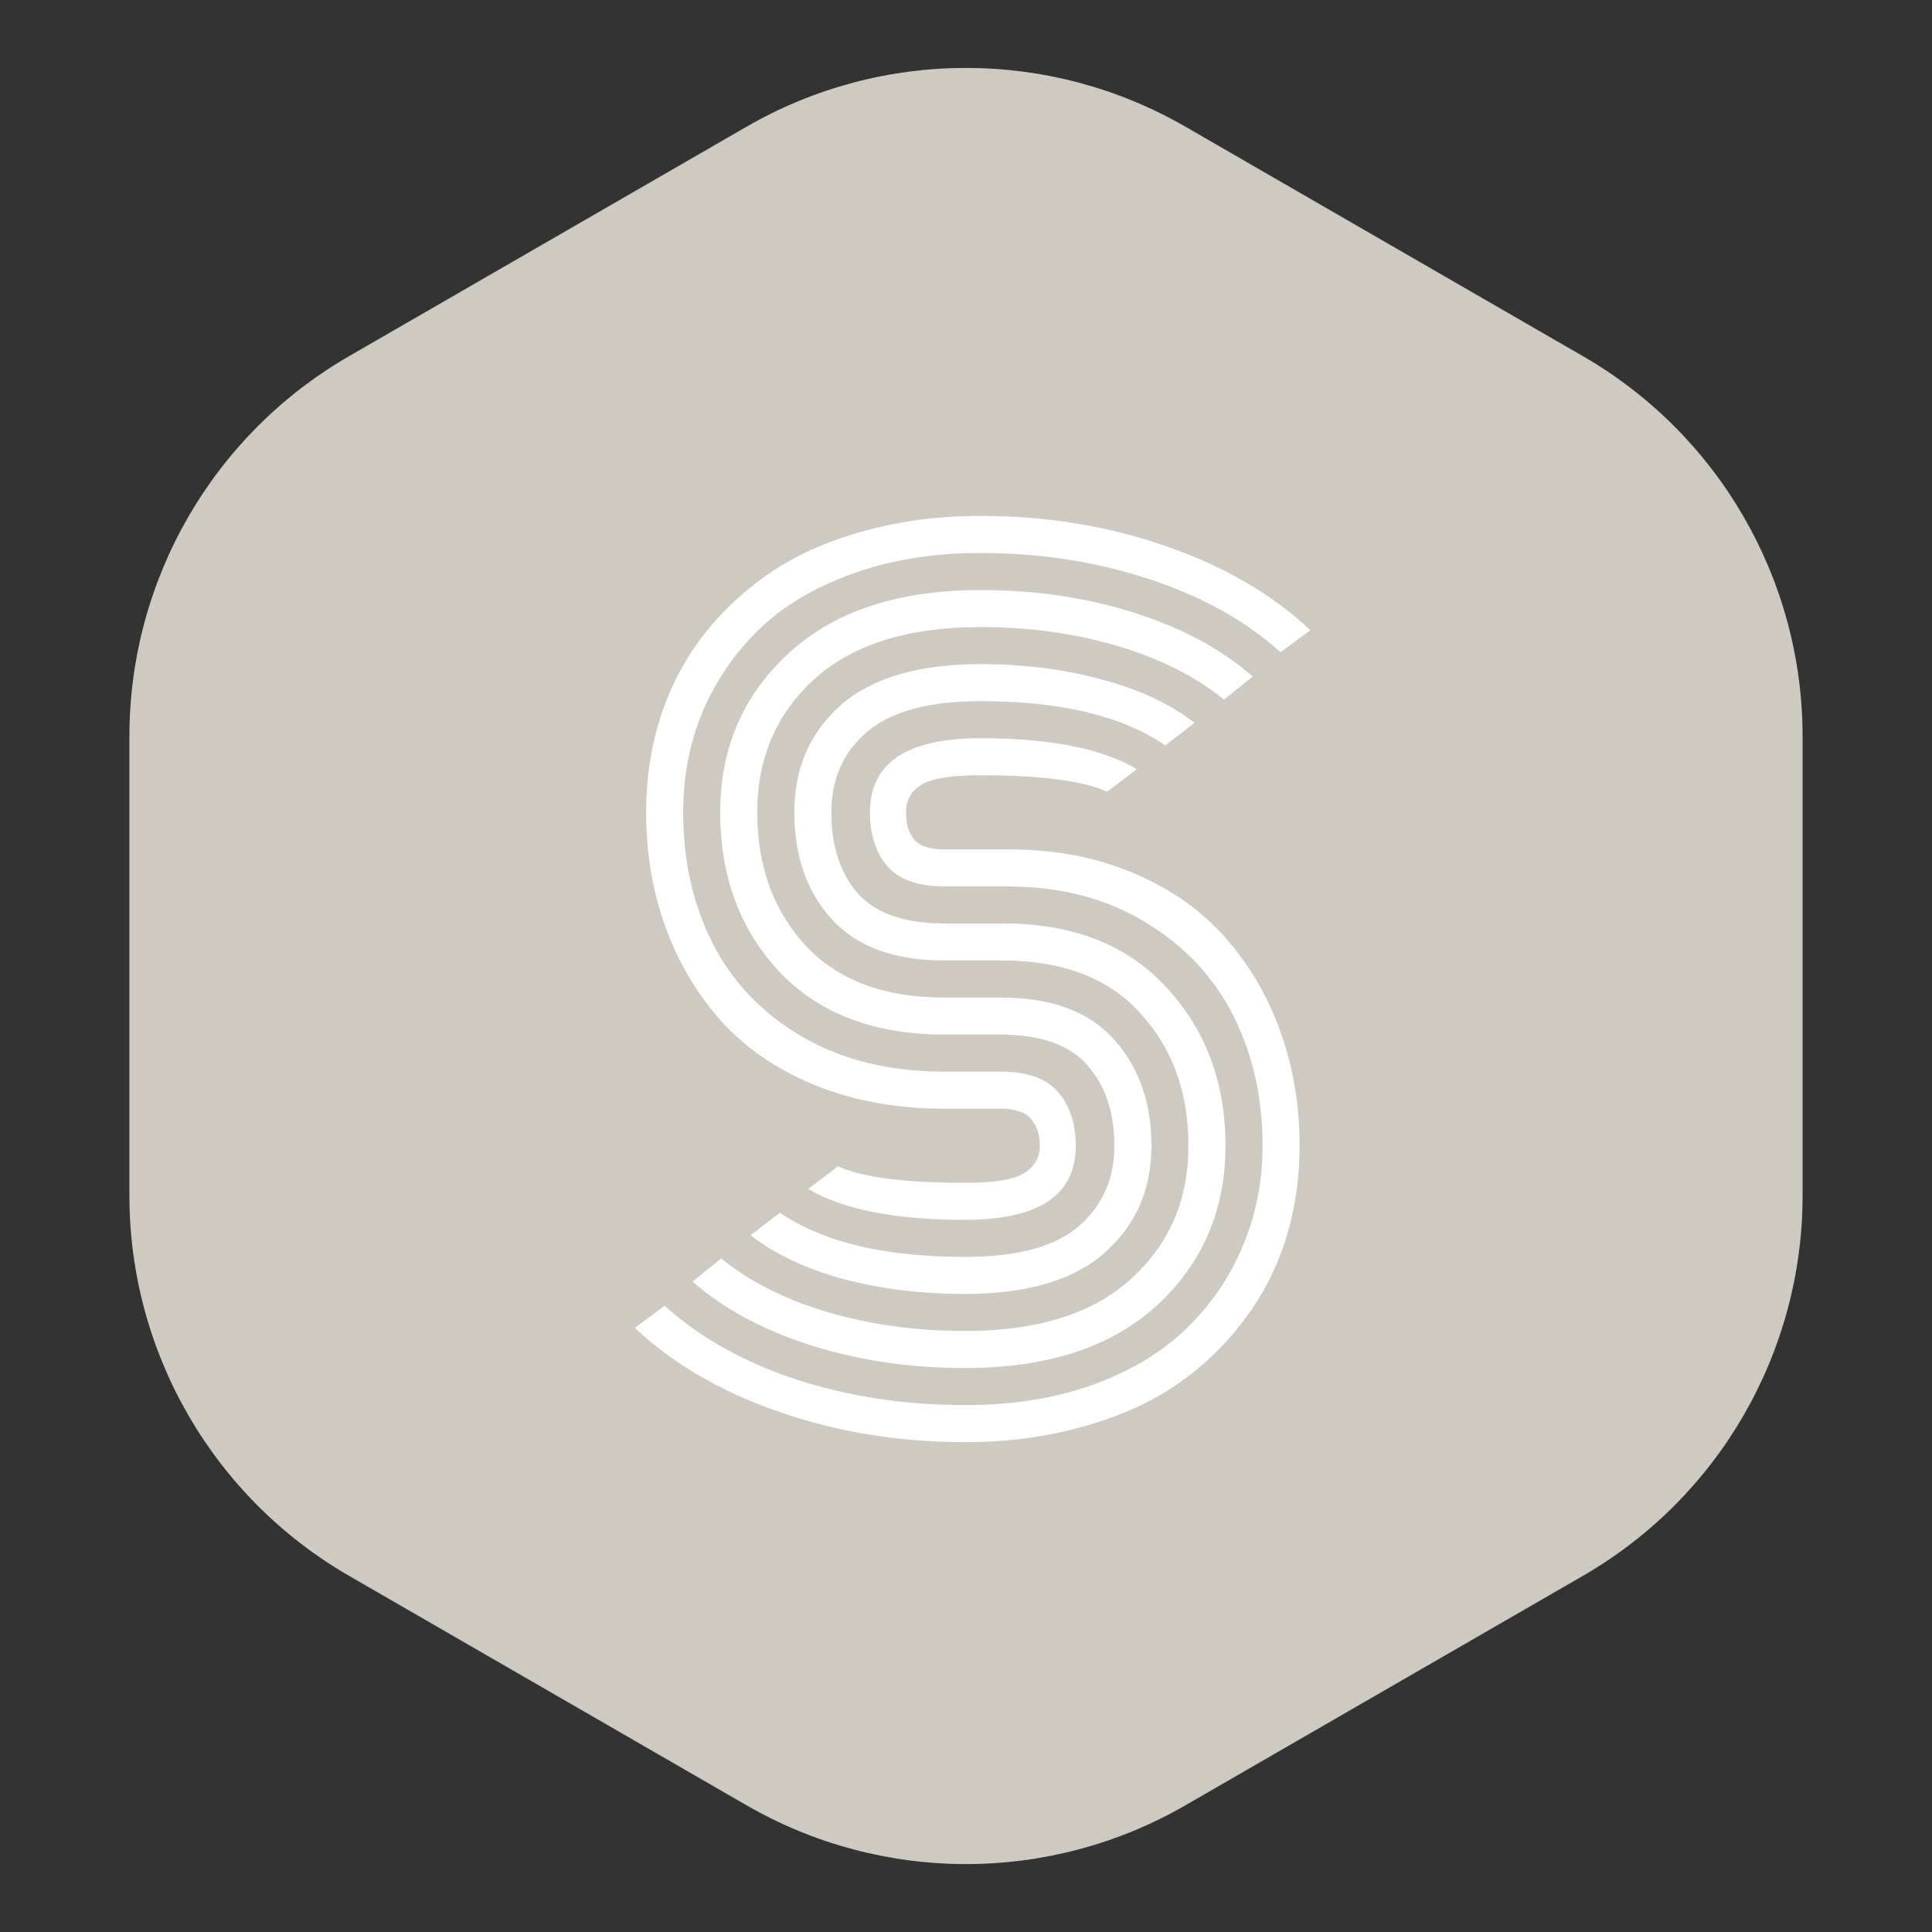 <svg width="44" height="44" viewBox="0 0 44 44" fill="none" xmlns="http://www.w3.org/2000/svg">
<rect x="0" y="0" width="44" height="44" fill="#333333" stroke="none"/>
<path d="M17 2.887C20.094 1.1 23.906 1.1 27 2.887L36.053 8.113C39.147 9.9 41.053 13.201 41.053 16.773V27.227C41.053 30.799 39.147 34.1 36.053 35.887L27 41.113C23.906 42.9 20.094 42.9 17 41.113L7.947 35.887C4.853 34.1 2.947 30.799 2.947 27.227V16.773C2.947 13.201 4.853 9.9 7.947 8.113L17 2.887Z" fill="#CEC9C1"/>
<path d="M22.93 20.188H21.512C20.91 20.188 20.477 20.035 20.211 19.73C19.945 19.418 19.812 19.008 19.812 18.5C19.812 17.375 20.652 16.812 22.332 16.812C23.91 16.812 25.098 17.047 25.895 17.516L25.215 18.031C24.668 17.781 23.707 17.656 22.332 17.656C21.66 17.656 21.207 17.73 20.973 17.879C20.746 18.027 20.633 18.234 20.633 18.5C20.633 18.766 20.695 18.973 20.82 19.121C20.945 19.27 21.176 19.344 21.512 19.344H22.965C24.02 19.344 24.969 19.523 25.812 19.883C26.664 20.242 27.363 20.734 27.91 21.359C28.457 21.977 28.875 22.691 29.164 23.504C29.453 24.309 29.598 25.172 29.598 26.094C29.598 26.844 29.492 27.555 29.281 28.227C29.07 28.898 28.75 29.516 28.32 30.078C27.898 30.641 27.387 31.129 26.785 31.543C26.191 31.949 25.48 32.266 24.652 32.492C23.832 32.727 22.941 32.844 21.98 32.844C20.473 32.844 19.059 32.613 17.738 32.152C16.426 31.699 15.332 31.062 14.457 30.242L15.137 29.738C15.934 30.457 16.93 31.016 18.125 31.414C19.328 31.805 20.613 32 21.98 32C23.051 32 24.016 31.848 24.875 31.543C25.742 31.23 26.453 30.805 27.008 30.266C27.57 29.727 28 29.102 28.297 28.391C28.602 27.68 28.754 26.914 28.754 26.094C28.754 25.008 28.535 24.027 28.098 23.152C27.66 22.27 26.992 21.555 26.094 21.008C25.203 20.461 24.148 20.188 22.93 20.188ZM21.512 21.031H22.848C24.434 21.031 25.672 21.516 26.562 22.484C27.461 23.453 27.91 24.656 27.91 26.094C27.91 27.555 27.391 28.766 26.352 29.727C25.312 30.68 23.855 31.156 21.98 31.156C20.73 31.156 19.562 30.984 18.477 30.641C17.391 30.297 16.488 29.812 15.77 29.188L16.426 28.66C17.066 29.184 17.871 29.59 18.84 29.879C19.816 30.168 20.863 30.312 21.98 30.312C23.629 30.312 24.887 29.918 25.754 29.129C26.629 28.34 27.066 27.328 27.066 26.094C27.066 24.875 26.699 23.867 25.965 23.07C25.238 22.273 24.195 21.875 22.836 21.875H21.512C20.371 21.875 19.516 21.562 18.945 20.938C18.375 20.312 18.09 19.5 18.09 18.5C18.09 17.5 18.441 16.688 19.145 16.062C19.855 15.438 20.918 15.125 22.332 15.125C23.324 15.125 24.246 15.242 25.098 15.477C25.949 15.703 26.652 16.031 27.207 16.461L26.539 16.977C25.562 16.305 24.16 15.969 22.332 15.969C21.152 15.969 20.289 16.203 19.742 16.672C19.203 17.133 18.934 17.742 18.934 18.5C18.934 19.266 19.133 19.879 19.531 20.34C19.938 20.801 20.598 21.031 21.512 21.031ZM21.512 22.719H22.801C23.941 22.719 24.797 23.035 25.367 23.668C25.938 24.301 26.223 25.109 26.223 26.094C26.223 27.094 25.867 27.906 25.156 28.531C24.453 29.156 23.395 29.469 21.98 29.469C20.988 29.469 20.062 29.355 19.203 29.129C18.352 28.895 17.648 28.562 17.094 28.133L17.762 27.617C18.738 28.289 20.145 28.625 21.98 28.625C23.16 28.625 24.02 28.395 24.559 27.934C25.105 27.465 25.379 26.852 25.379 26.094C25.379 25.336 25.176 24.727 24.77 24.266C24.363 23.797 23.703 23.562 22.789 23.562H21.512C19.91 23.562 18.656 23.086 17.75 22.133C16.852 21.172 16.402 19.961 16.402 18.5C16.402 17.039 16.922 15.832 17.961 14.879C19 13.918 20.457 13.438 22.332 13.438C23.582 13.438 24.746 13.609 25.824 13.953C26.91 14.297 27.812 14.781 28.531 15.406L27.875 15.934C27.234 15.41 26.43 15.004 25.461 14.715C24.492 14.426 23.449 14.281 22.332 14.281C20.684 14.281 19.422 14.676 18.547 15.465C17.68 16.254 17.246 17.266 17.246 18.5C17.246 19.727 17.613 20.738 18.348 21.535C19.082 22.324 20.137 22.719 21.512 22.719ZM21.512 24.406H22.801C23.402 24.406 23.836 24.562 24.102 24.875C24.367 25.188 24.5 25.594 24.5 26.094C24.5 27.219 23.66 27.781 21.98 27.781C20.395 27.781 19.203 27.547 18.406 27.078L19.086 26.562C19.633 26.812 20.598 26.938 21.98 26.938C22.652 26.938 23.102 26.863 23.328 26.715C23.562 26.566 23.68 26.359 23.68 26.094C23.68 25.836 23.613 25.633 23.48 25.484C23.355 25.328 23.121 25.25 22.777 25.25H21.512C20.434 25.25 19.457 25.074 18.582 24.723C17.715 24.371 17 23.887 16.438 23.27C15.883 22.652 15.457 21.938 15.16 21.125C14.863 20.312 14.715 19.438 14.715 18.5C14.715 17.75 14.82 17.039 15.031 16.367C15.242 15.695 15.559 15.078 15.98 14.516C16.41 13.953 16.922 13.469 17.516 13.062C18.117 12.648 18.828 12.328 19.648 12.102C20.477 11.867 21.371 11.75 22.332 11.75C23.84 11.75 25.25 11.98 26.562 12.441C27.875 12.895 28.969 13.531 29.844 14.352L29.164 14.855C28.367 14.137 27.371 13.582 26.176 13.191C24.98 12.793 23.699 12.594 22.332 12.594C21.262 12.594 20.293 12.75 19.426 13.062C18.566 13.367 17.855 13.789 17.293 14.328C16.738 14.867 16.309 15.492 16.004 16.203C15.707 16.914 15.559 17.68 15.559 18.5C15.559 19.602 15.781 20.594 16.227 21.477C16.672 22.359 17.352 23.07 18.266 23.609C19.18 24.141 20.262 24.406 21.512 24.406Z" fill="white"/>
</svg>
